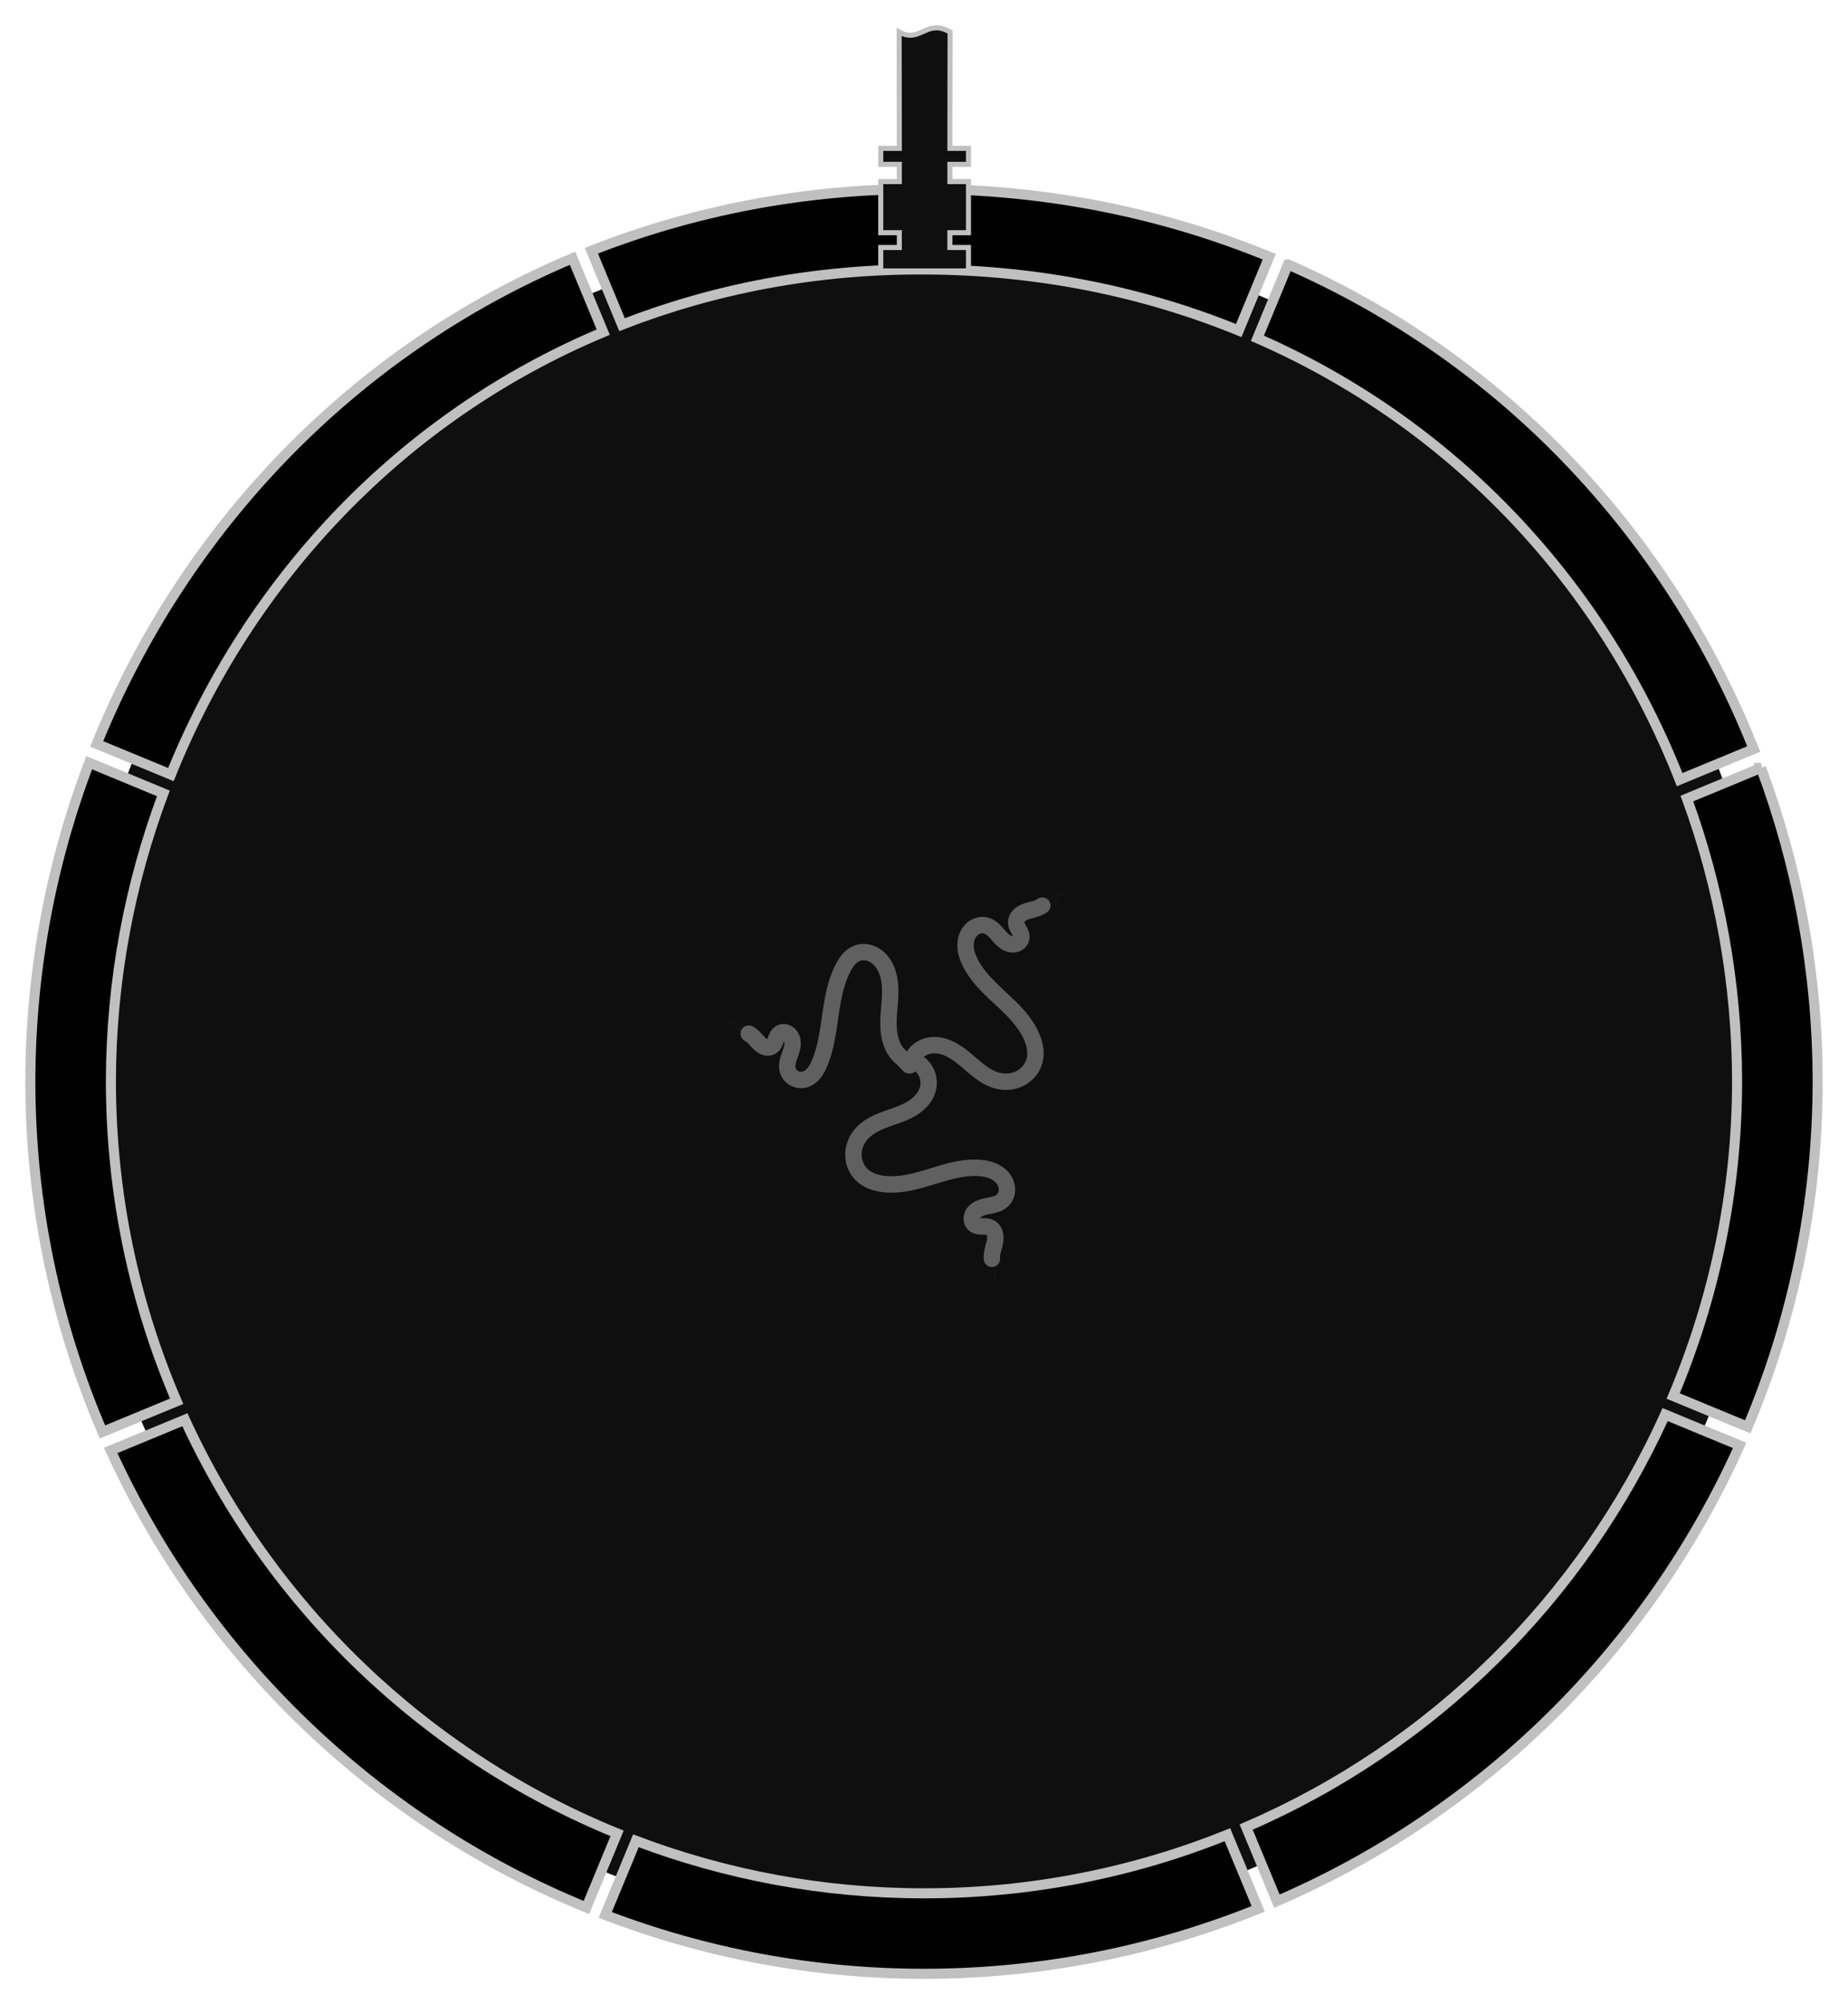 <?xml version="1.0" encoding="UTF-8" standalone="no"?>
<svg id="BaseStation-v2"
 version="1.1"
 width="365.292"
 height="396.002"
 viewBox="0 0 342.461 371.252"
 xmlns:xlink="http://www.w3.org/1999/xlink"
 xmlns="http://www.w3.org/2000/svg"
 xmlns:svg="http://www.w3.org/2000/svg"
 xmlns:rdf="http://www.w3.org/1999/02/22-rdf-syntax-ns#"
 xmlns:cc="http://creativecommons.org/ns#"
 xmlns:dc="http://purl.org/dc/elements/1.1/">
 <path id="background"
  style="color:#000000;display:inline;fill:#0f0f0f;stroke-width:14.917;-inkscape-stroke:none"
  d="m 13.084,200.17 c 0,87.267 70.804,158.011 158.146,158.011 87.341,-1e-5 158.146,-70.744 158.146,-158.011 C 329.177,116.377 264.08,43.032 171.683,42.46 79.286,41.887 13.286,116.377 13.084,200.17 Z" />
 <path id="Logo" nostroke="true"
  style="color:#000000;font-style:normal;font-variant:normal;font-weight:normal;font-stretch:normal;font-size:medium;line-height:normal;font-family:sans-serif;font-variant-ligatures:normal;font-variant-position:normal;font-variant-caps:normal;font-variant-numeric:normal;font-variant-alternates:normal;font-feature-settings:normal;text-indent:0;text-align:start;text-decoration:none;text-decoration-line:none;text-decoration-style:solid;text-decoration-color:#000000;letter-spacing:normal;word-spacing:normal;text-transform:none;writing-mode:lr-tb;direction:ltr;text-orientation:mixed;dominant-baseline:auto;baseline-shift:baseline;text-anchor:start;white-space:normal;shape-padding:0;clip-rule:nonzero;display:inline;overflow:visible;visibility:visible;isolation:auto;mix-blend-mode:normal;color-interpolation:sRGB;color-interpolation-filters:linearRGB;solid-color:#000000;solid-opacity:1;fill:#606060;fill-opacity:1;fill-rule:evenodd;stroke:none;stroke-width:3.036;stroke-linecap:round;stroke-linejoin:miter;stroke-miterlimit:4;stroke-dasharray:none;stroke-dashoffset:0;stroke-opacity:1;color-rendering:auto;image-rendering:auto;shape-rendering:auto;text-rendering:auto;enable-background:accumulate"
  d="m 196.867,165.448 -2.642,1.236 a 1.518,1.518 0 0 0 -1.093,-0.445 1.518,1.518 0 0 0 -0.818,0.258 c -0.204,0.132 -0.422,0.243 -0.648,0.33 -0.553,0.213 -1.441,0.309 -2.494,0.78 -0.532,0.238 -1.093,0.585 -1.56,1.132 -0.479,0.561 -0.826,1.297 -0.813,2.164 0.013,0.922 0.397,1.568 0.643,2.005 0.137,0.244 0.223,0.406 0.269,0.516 -0.073,0.001 -0.195,-0.018 -0.33,-0.077 -0.142,-0.062 -0.305,-0.171 -0.483,-0.324 -0.359,-0.308 -0.756,-0.813 -1.296,-1.395 -0.548,-0.591 -1.274,-1.27 -2.34,-1.598 -1.145,-0.353 -2.326,-0.166 -3.307,0.385 -0.966,0.542 -1.659,1.389 -2.071,2.335 -0.472,1.082 -0.555,2.227 -0.412,3.29 0.142,1.055 0.503,2.012 0.923,2.867 1.511,3.076 3.996,5.287 6.213,7.355 2.208,2.06 4.261,4.13 5.251,6.564 0.457,1.124 0.641,2.288 0.401,3.241 -0.227,0.902 -0.891,1.759 -1.73,2.247 -0.848,0.493 -1.939,0.669 -2.944,0.483 -0.964,-0.178 -1.95,-0.687 -2.895,-1.368 -0.95,-0.684 -1.88,-1.545 -2.928,-2.411 -1.05,-0.868 -2.233,-1.75 -3.669,-2.329 -1.454,-0.586 -3.161,-0.838 -4.828,-0.324 -1.056,0.325 -1.999,0.935 -2.73,1.763 -0.177,0.2 -0.292,0.444 -0.439,0.665 -0.277,-0.232 -0.55,-0.478 -0.764,-0.769 -0.569,-0.776 -0.917,-1.793 -1.066,-2.884 -0.15,-1.099 -0.11,-2.288 -0.017,-3.538 0.093,-1.25 0.239,-2.572 0.236,-3.972 -0.003,-1.402 -0.157,-2.892 -0.709,-4.334 -0.513,-1.34 -1.377,-2.635 -2.703,-3.505 -0.664,-0.436 -1.428,-0.749 -2.252,-0.873 -0.414,-0.062 -0.836,-0.079 -1.258,-0.039 -0.422,0.041 -0.843,0.137 -1.252,0.291 -0.893,0.336 -1.607,0.905 -2.164,1.533 -0.553,0.623 -0.946,1.292 -1.274,1.928 -1.53,2.967 -2.056,6.188 -2.494,9.207 -0.437,3.013 -0.82,5.926 -1.873,8.47 -0.267,0.644 -0.554,1.186 -0.89,1.571 -0.322,0.369 -0.723,0.606 -1.033,0.654 -0.244,0.038 -0.544,-0.033 -0.742,-0.165 -0.196,-0.131 -0.363,-0.378 -0.412,-0.599 -0.06,-0.271 -0.001,-0.734 0.187,-1.307 0.192,-0.585 0.522,-1.306 0.692,-2.247 0.085,-0.473 0.125,-1.002 0.044,-1.56 -0.082,-0.564 -0.284,-1.145 -0.67,-1.67 -0.393,-0.534 -0.95,-0.973 -1.664,-1.176 -0.732,-0.208 -1.533,-0.142 -2.247,0.297 -0.517,0.318 -0.837,0.743 -1.055,1.126 -0.213,0.376 -0.322,0.705 -0.412,0.95 -0.056,0.152 -0.093,0.224 -0.126,0.297 -0.055,-0.021 -0.107,-0.03 -0.209,-0.11 -0.304,-0.237 -0.7,-0.83 -1.456,-1.5 -0.312,-0.277 -0.655,-0.521 -1.022,-0.72 a 1.518,1.518 0 0 0 -1.659,0.115 l -0.269,-0.231 -2.241,-0.736 -0.006,-0.006 -0.006,0.012 v 0.006 l 2.005,1.686 a 1.518,1.518 0 0 0 0.731,1.824 c 0.162,0.088 0.318,0.196 0.456,0.319 0.336,0.298 0.757,0.967 1.604,1.626 0.43,0.335 0.972,0.644 1.659,0.758 0.712,0.118 1.511,0.012 2.203,-0.505 0.407,-0.303 0.659,-0.66 0.835,-0.983 0.174,-0.318 0.27,-0.596 0.346,-0.802 0.059,-0.16 0.091,-0.232 0.132,-0.324 0.025,0.056 0.053,0.096 0.066,0.181 0.022,0.15 0.014,0.351 -0.028,0.582 -0.084,0.468 -0.333,1.071 -0.588,1.846 -0.258,0.787 -0.513,1.784 -0.264,2.911 0.226,1.018 0.827,1.886 1.686,2.461 0.857,0.573 1.885,0.799 2.895,0.643 1.211,-0.187 2.167,-0.869 2.856,-1.659 0.676,-0.775 1.084,-1.629 1.406,-2.406 1.261,-3.046 1.64,-6.221 2.071,-9.196 0.431,-2.97 0.943,-5.835 2.186,-8.245 0.266,-0.514 0.539,-0.962 0.846,-1.307 0.302,-0.34 0.648,-0.588 0.967,-0.709 0.29,-0.109 0.645,-0.145 0.989,-0.093 0.347,0.052 0.706,0.192 1.033,0.406 0.655,0.43 1.204,1.182 1.538,2.054 0.368,0.963 0.508,2.084 0.511,3.257 0.003,1.176 -0.132,2.423 -0.231,3.741 -0.098,1.319 -0.165,2.716 0.033,4.169 0.199,1.461 0.677,2.972 1.631,4.274 0.388,0.529 0.852,0.995 1.362,1.406 l 1.104,1.159 a 1.518,1.518 0 0 0 1.165,0.483 1.518,1.518 0 0 0 0.066,0 1.518,1.518 0 0 0 1.06,-0.401 c 0.342,0.329 0.624,0.734 0.775,1.181 0.171,0.508 0.202,1.087 0.082,1.61 -0.19,0.832 -0.793,1.667 -1.604,2.302 -0.826,0.647 -1.885,1.129 -3.043,1.56 -1.16,0.432 -2.439,0.82 -3.741,1.406 -1.307,0.589 -2.642,1.39 -3.691,2.62 -1.121,1.313 -1.79,3 -1.785,4.768 0.006,1.777 0.7,3.524 2.005,4.79 1.344,1.303 3.076,1.879 4.702,2.104 3.429,0.474 6.682,-0.471 9.618,-1.368 2.925,-0.893 5.731,-1.755 8.388,-1.577 0.734,0.049 1.411,0.18 1.988,0.417 0.57,0.234 1.055,0.591 1.357,1 0.255,0.346 0.4,0.762 0.396,1.115 -0.003,0.337 -0.164,0.689 -0.357,0.868 -0.196,0.182 -0.603,0.366 -1.165,0.494 -0.573,0.131 -1.323,0.215 -2.181,0.516 -0.431,0.151 -0.886,0.364 -1.318,0.681 -0.436,0.32 -0.839,0.737 -1.126,1.285 -0.291,0.556 -0.444,1.209 -0.352,1.906 0.095,0.712 0.437,1.395 1.06,1.884 0.498,0.391 1.028,0.54 1.478,0.61 0.441,0.069 0.794,0.063 1.055,0.066 0.414,0.006 0.622,0.064 0.615,0.061 -0.02,-0.012 0.052,0.046 0.088,0.148 0.043,0.12 0.066,0.326 0.039,0.588 -0.055,0.536 -0.378,1.309 -0.549,2.395 -0.07,0.446 -0.094,0.9 -0.071,1.351 a 1.518,1.518 0 0 0 0.895,1.324 l 0.066,0.379 1.252,2.005 0.017,-0.006 -0.006,-0.006 -0.406,-2.274 a 1.518,1.518 0 0 0 1.214,-1.577 c -0.011,-0.242 4.8e-4,-0.485 0.039,-0.725 0.092,-0.585 0.453,-1.407 0.571,-2.554 0.06,-0.579 0.037,-1.24 -0.203,-1.917 -0.246,-0.695 -0.709,-1.363 -1.467,-1.785 -0.806,-0.449 -1.553,-0.439 -2.054,-0.445 -0.28,-0.003 -0.464,-0.006 -0.582,-0.021 0.035,-0.065 0.107,-0.16 0.225,-0.247 0.125,-0.092 0.306,-0.18 0.527,-0.258 0.447,-0.157 1.076,-0.246 1.851,-0.423 0.786,-0.179 1.737,-0.471 2.554,-1.23 0.878,-0.815 1.31,-1.93 1.324,-3.054 0.013,-1.108 -0.37,-2.131 -0.983,-2.961 -0.701,-0.949 -1.655,-1.592 -2.648,-2 -0.984,-0.404 -1.988,-0.573 -2.939,-0.637 -3.419,-0.229 -6.581,0.817 -9.481,1.703 -2.888,0.882 -5.708,1.623 -8.311,1.263 -1.202,-0.166 -2.299,-0.59 -3.005,-1.274 -0.668,-0.647 -1.079,-1.649 -1.082,-2.62 -0.003,-0.98 0.391,-2.013 1.055,-2.791 0.637,-0.746 1.569,-1.345 2.631,-1.824 1.067,-0.481 2.28,-0.855 3.554,-1.329 1.277,-0.475 2.631,-1.061 3.851,-2.016 1.235,-0.966 2.303,-2.315 2.692,-4.016 0.246,-1.077 0.193,-2.205 -0.159,-3.252 -0.352,-1.047 -0.988,-1.977 -1.835,-2.686 a 1.518,1.518 0 0 0 -0.275,-0.181 c 0.294,-0.236 0.618,-0.44 0.972,-0.549 0.816,-0.251 1.841,-0.143 2.796,0.241 0.973,0.392 1.92,1.058 2.873,1.846 0.954,0.789 1.929,1.704 3.087,2.538 1.163,0.838 2.524,1.596 4.114,1.89 1.698,0.314 3.492,0.048 5.021,-0.84 1.537,-0.893 2.704,-2.368 3.148,-4.131 0.457,-1.816 0.091,-3.605 -0.527,-5.125 -1.304,-3.207 -3.748,-5.546 -5.993,-7.641 -2.236,-2.086 -4.385,-4.086 -5.559,-6.476 -0.324,-0.66 -0.554,-1.315 -0.637,-1.934 -0.082,-0.61 -0.017,-1.209 0.187,-1.675 0.172,-0.394 0.466,-0.723 0.775,-0.895 0.294,-0.165 0.677,-0.209 0.928,-0.132 0.255,0.079 0.619,0.341 1.011,0.764 0.4,0.431 0.848,1.039 1.538,1.631 0.346,0.297 0.751,0.587 1.241,0.802 0.495,0.217 1.063,0.355 1.681,0.33 0.627,-0.024 1.271,-0.219 1.829,-0.648 0.57,-0.438 0.987,-1.073 1.099,-1.857 0.089,-0.627 -0.045,-1.163 -0.209,-1.588 -0.161,-0.416 -0.344,-0.717 -0.472,-0.945 -0.203,-0.361 -0.253,-0.568 -0.253,-0.56 3e-4,0.024 0.012,-0.066 0.083,-0.148 0.083,-0.097 0.248,-0.222 0.489,-0.33 0.492,-0.22 1.324,-0.33 2.351,-0.725 0.422,-0.162 0.823,-0.365 1.203,-0.61 a 1.518,1.518 0 0 0 0.687,-1.577 l 0.615,-0.28 1.615,-1.736 z m -0.024,0.021 -1.588,1.708 -0.615,0.28 a 1.518,1.518 0 0 0 -0.406,-0.764 z m -61.501,23.846 2.214,0.731 0.264,0.231 a 1.518,1.518 0 0 0 -0.5,0.703 z m 47.872,45.264 a 1.518,1.518 0 0 0 0.895,0.099 l 0.401,2.247 -1.236,-1.978 z" />
 <g id="x7-y0" class="LED">
  <path id="p70"
   style="color:#000000;display:inline;fill:#000000;fill-opacity:1;stroke:#c0c0c0;stroke-width:1.865;stroke-miterlimit:4;stroke-dasharray:none;stroke-opacity:1"
   d="M 106.099,47.838 C 65.296,65.009 34.089,97.985 17.919,137.803 l 13.751,5.685 C 46.285,107.182 74.536,77.13 111.788,61.527 Z" />
 </g>
 <g id="x6-y0" class="LED">
  <path id="p60"
   style="color:#000000;display:inline;fill:#000000;fill-opacity:1;stroke:#c0c0c0;stroke-width:1.865;stroke-miterlimit:4;stroke-dasharray:none;stroke-opacity:1"
   d="M 16.531,141.288 C 9.491,159.803 5.669,179.712 5.62,200.151 v 0.009 0.011 c 0,23.108 4.78,45.103 13.369,65.087 l 13.748,-5.684 c -7.828,-18.215 -12.183,-38.281 -12.186,-59.387 7e-6,-0.003 -6e-6,-0.005 0,-0.007 v -0.011 c 0.047,-18.476 3.46,-36.457 9.725,-53.198 z" />
 </g>
 <g id="x5-y0" class="LED">
  <path id="p50"
   style="color:#000000;display:inline;fill:#000000;fill-opacity:1;stroke:#c0c0c0;stroke-width:1.865;stroke-miterlimit:4;stroke-dasharray:none;stroke-opacity:1"
   d="m 34.261,263 -13.755,5.685 c 17.476,38.235 49.092,68.698 88.162,84.668 l 5.684,-13.733 C 78.878,325.185 50.192,297.644 34.261,263 Z" />
 </g>
 <g id="x4-y0" class="LED">
  <path id="p40"
   style="color:#000000;display:inline;fill:#000000;fill-opacity:1;stroke:#c0c0c0;stroke-width:1.865;stroke-miterlimit:4;stroke-dasharray:none;stroke-opacity:1"
   d="m 227.461,339.875 c -17.375,6.977 -36.34,10.853 -56.232,10.853 -18.81,0 -36.794,-3.461 -53.388,-9.734 l -5.684,13.735 c 18.358,7.02 38.261,10.904 59.072,10.904 21.898,-1.1e-4 42.792,-4.298 61.935,-12.032 z" />
 </g>
 <g id="x3-y0" class="LED">
  <path id="p30"
   style="color:#000000;display:inline;fill:#000000;fill-opacity:1;stroke:#c0c0c0;stroke-width:1.865;stroke-miterlimit:4;stroke-dasharray:none;stroke-opacity:1"
   d="m 308.571,262.042 c -15.422,34.16 -43.152,61.548 -77.64,76.41 l 5.702,13.724 c 38.079,-16.402 68.782,-46.679 85.746,-84.424 z" />
 </g>
 <g id="x2-y0" class="LED">
  <path id="p20"
   style="color:#000000;display:inline;fill:#000000;fill-opacity:1;stroke:#c0c0c0;stroke-width:1.865;stroke-miterlimit:4;stroke-dasharray:none;stroke-opacity:1"
   d="m 326.347,142.245 -13.737,5.68 c 5.993,16.433 9.254,34.071 9.298,52.253 -9.4e-4,20.745 -4.268,40.456 -11.843,58.423 l 13.813,5.711 c 8.333,-19.732 12.962,-41.4 12.962,-64.142 v -0.011 -0.007 c -0.047,-20.137 -3.719,-39.7 -10.494,-57.907 z" />
 </g>
 <g id="x1-y0" class="LED">
  <path id="p10"
   style="color:#000000;display:inline;fill:#000000;fill-opacity:1;stroke:#c0c0c0;stroke-width:1.865;stroke-miterlimit:4;stroke-dasharray:none;stroke-opacity:1"
   d="m 238.676,48.99 -5.658,13.672 c 36.589,15.998 64.103,45.781 78.243,81.764 l 13.729,-5.674 C 309.281,99.274 278.799,66.564 238.676,48.99 Z" />
 </g>
 <g id="x0-y0" class="LED">
  <path id="p00"
   style="color:#000000;display:inline;fill:#000000;fill-opacity:1;stroke:#c0c0c0;stroke-width:1.865;stroke-miterlimit:4;stroke-dasharray:none;stroke-opacity:1"
   d="m 171.729,35.008 c -22.349,-0.138 -43.221,3.992 -62.146,11.442 l 5.689,13.691 c 17.136,-6.667 36.058,-10.354 56.365,-10.228 20.976,0.13 40.418,4.192 57.914,11.32 l 5.66,-13.674 C 215.979,39.657 194.653,35.15 171.729,35.008 Z" />
 </g>
 <path id="con"
  style="display:inline;fill:#0f0f0f;fill-opacity:1;stroke:#c0c0c0;stroke-width:0.938px;stroke-linecap:butt;stroke-linejoin:miter;stroke-opacity:1"
  d="m 173.3,5.164 c -2.351,0.15 -3.748,2.398 -6.674,0.771 l 0.033,21.55 h -3.444 v 2.955 h 3.444 v 3.197 h -3.444 v 9.472 h 3.444 v 2.741 h -3.444 v 4.332 h 16.256 V 45.85 h -3.442 v -2.741 h 3.442 v -9.472 h -3.442 v -3.197 h 3.442 v -2.955 h -3.442 l 0.033,-21.55 c -1.088,-0.637 -1.978,-0.821 -2.761,-0.771 z" />
</svg>
